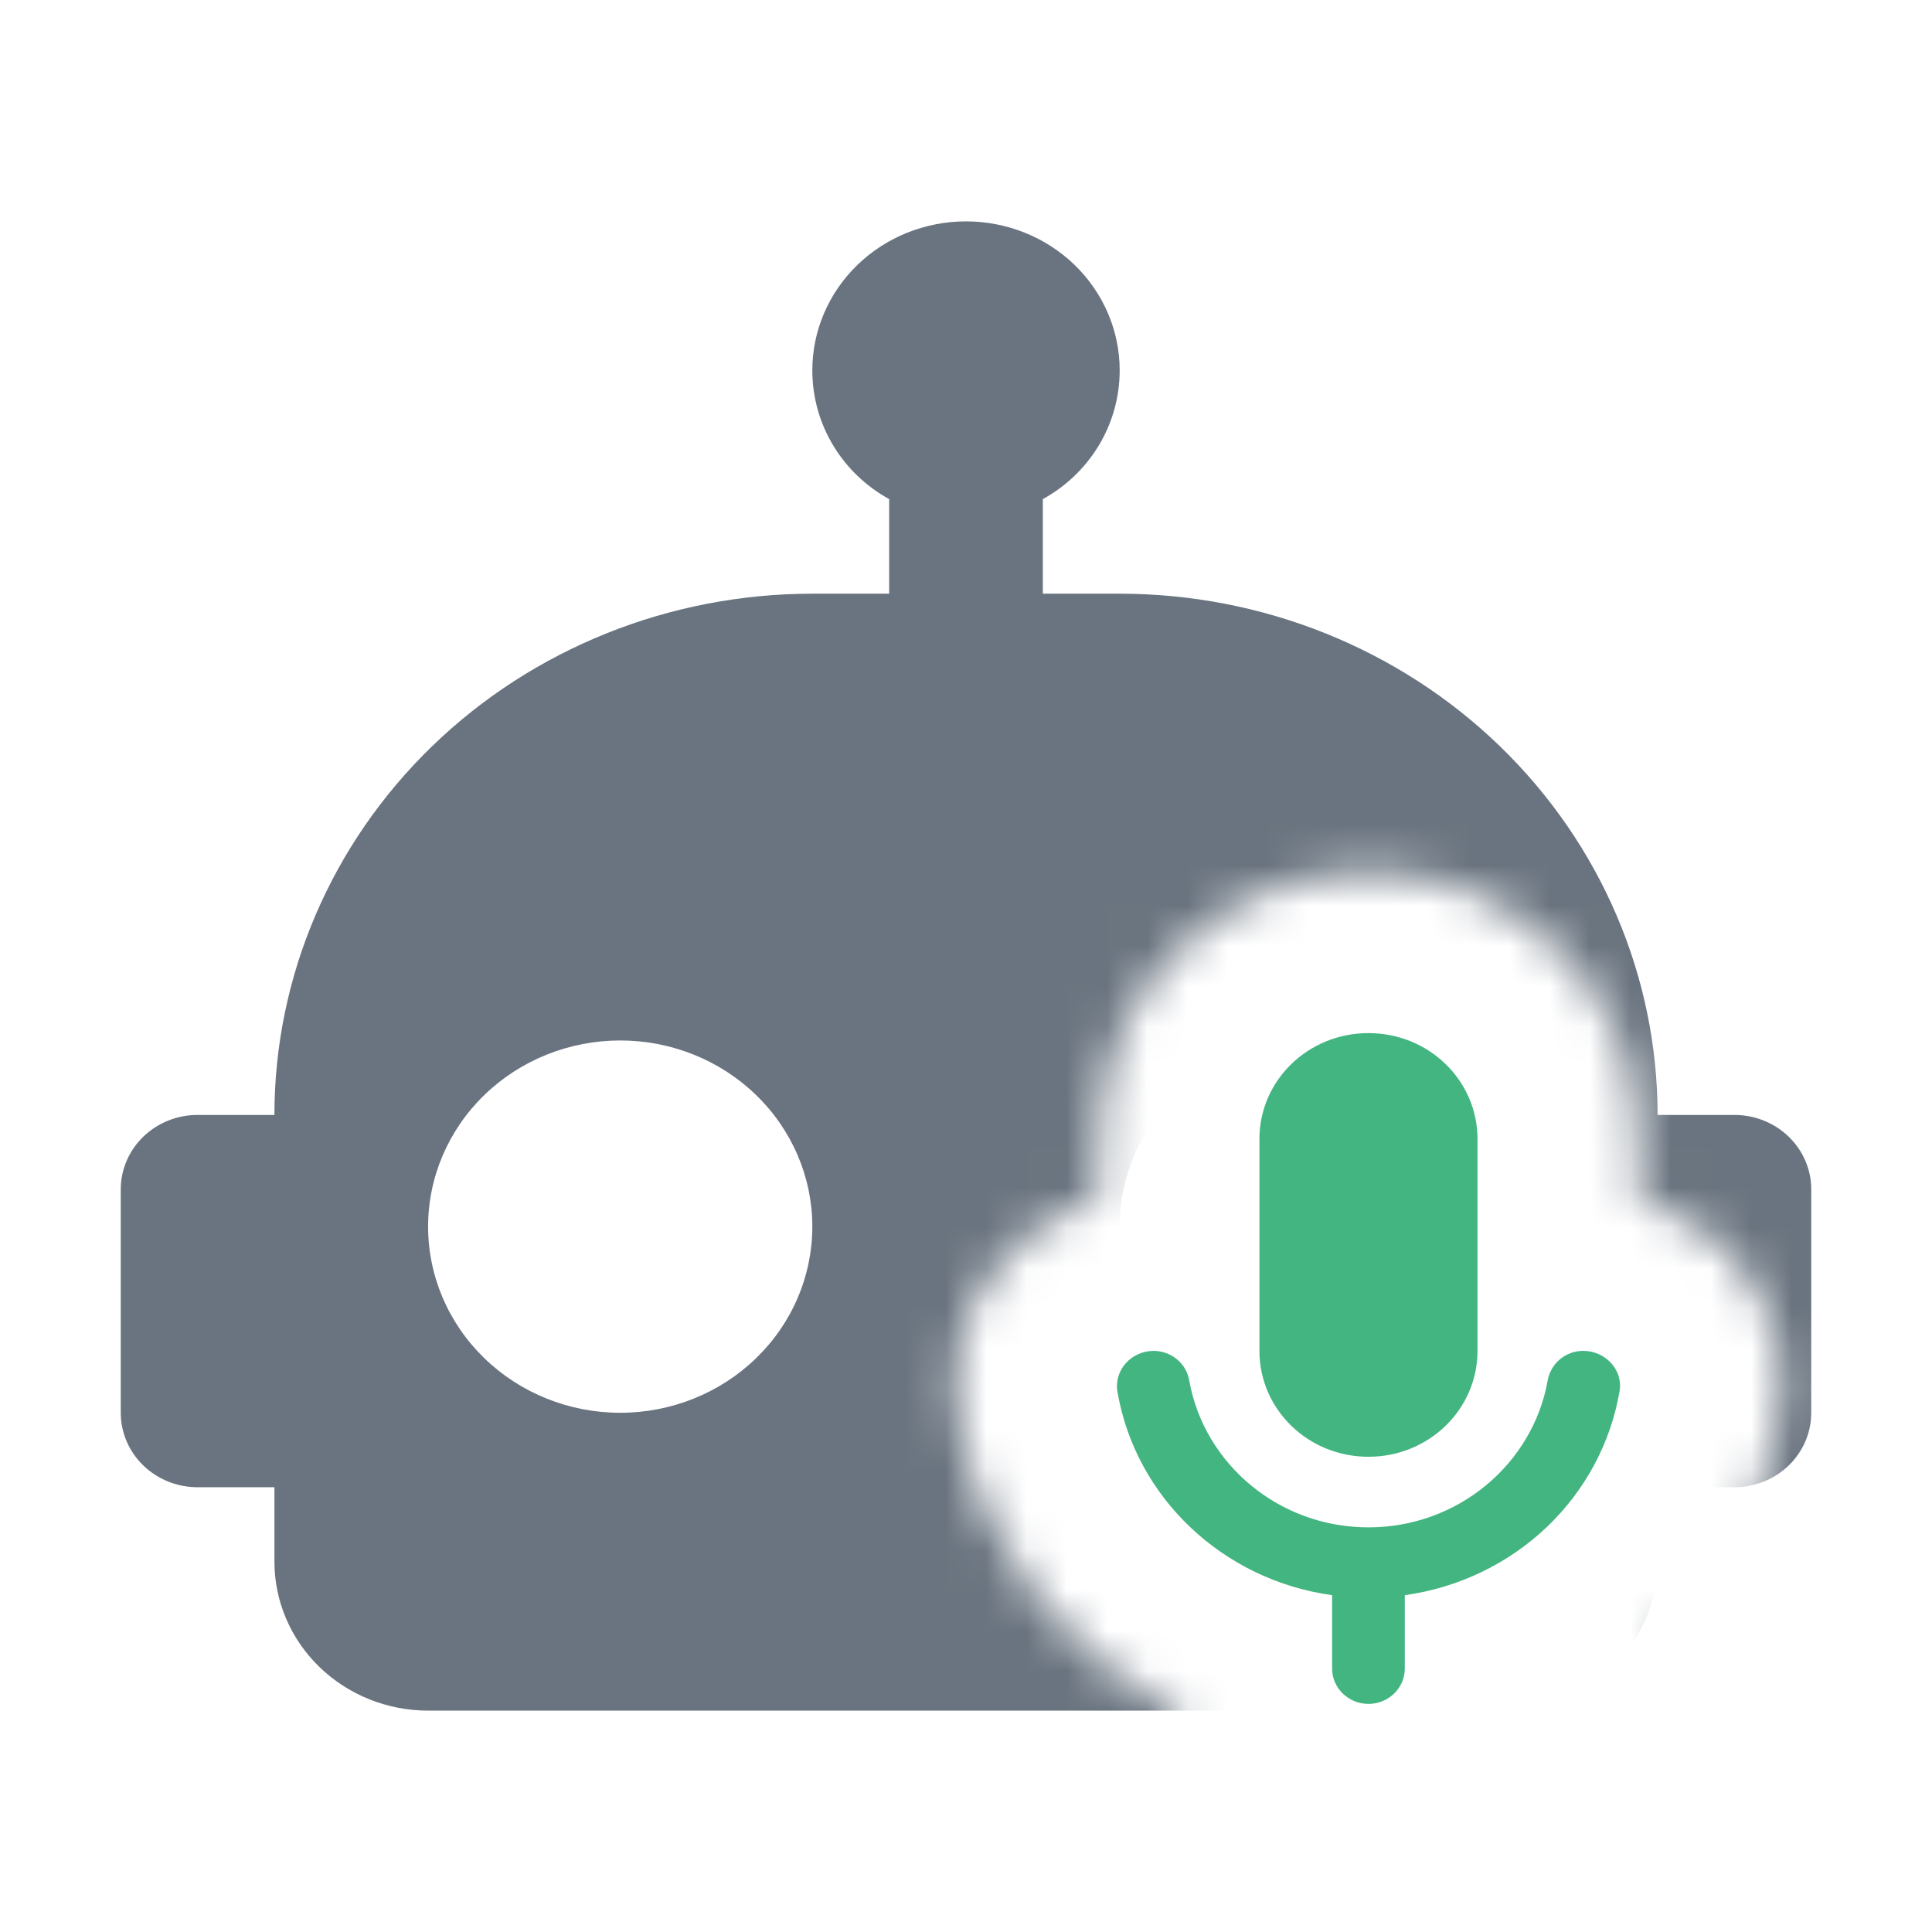 <svg width="48" height="48" viewBox="0 0 48 48" fill="none" xmlns="http://www.w3.org/2000/svg">
<g clip-path="url(#clip0_2053_11614)">
<mask id="mask0_2053_11614" style="mask-type:alpha" maskUnits="userSpaceOnUse" x="0" y="0" width="48" height="48">
<path fill-rule="evenodd" clip-rule="evenodd" d="M25.594 34.917L25.596 34.925C25.595 34.922 25.595 34.92 25.594 34.917Z" fill="#6A7480"/>
<path d="M0 0H48V40.844H41.179C42.755 39.347 43.814 37.386 44.181 35.236L44.181 35.234C44.646 32.513 42.866 30.407 40.708 29.765V28.298C40.708 24.525 37.597 21.667 33.999 21.667C30.401 21.667 27.29 24.525 27.29 28.298V29.761C25.109 30.405 23.399 32.535 23.807 35.172L23.811 35.198L23.815 35.225C24.359 38.459 26.429 41.111 29.216 42.542C29.721 44.777 31.752 46.333 33.999 46.333L34 48H0V0Z" fill="#6A7480"/>
</mask>
<g mask="url(#mask0_2053_11614)">
<path d="M24 5.5C25.013 5.5 25.984 5.89 26.7 6.584C27.416 7.278 27.818 8.219 27.818 9.2C27.818 10.569 27.055 11.771 25.909 12.4V14.75H27.818C31.362 14.75 34.761 16.114 37.268 18.543C39.774 20.972 41.182 24.265 41.182 27.7H43.091C43.597 27.7 44.083 27.895 44.441 28.242C44.799 28.589 45 29.059 45 29.55V35.1C45 35.591 44.799 36.061 44.441 36.408C44.083 36.755 43.597 36.95 43.091 36.95H41.182V38.8C41.182 39.781 40.779 40.722 40.063 41.416C39.347 42.11 38.376 42.5 37.364 42.5H10.636C9.624 42.5 8.653 42.11 7.936 41.416C7.22 40.722 6.818 39.781 6.818 38.8V36.95H4.909C4.403 36.95 3.917 36.755 3.559 36.408C3.201 36.061 3 35.591 3 35.1V29.55C3 29.059 3.201 28.589 3.559 28.242C3.917 27.895 4.403 27.7 4.909 27.7H6.818C6.818 24.265 8.226 20.972 10.732 18.543C13.239 16.114 16.638 14.75 20.182 14.75H22.091V12.4C20.945 11.771 20.182 10.569 20.182 9.2C20.182 8.219 20.584 7.278 21.3 6.584C22.016 5.89 22.987 5.5 24 5.5ZM15.409 25.85C14.143 25.85 12.929 26.337 12.034 27.205C11.139 28.072 10.636 29.248 10.636 30.475C10.636 31.702 11.139 32.878 12.034 33.745C12.929 34.613 14.143 35.1 15.409 35.1C16.675 35.1 17.889 34.613 18.784 33.745C19.679 32.878 20.182 31.702 20.182 30.475C20.182 29.248 19.679 28.072 18.784 27.205C17.889 26.337 16.675 25.85 15.409 25.85ZM32.591 25.85C31.325 25.85 30.111 26.337 29.216 27.205C28.321 28.072 27.818 29.248 27.818 30.475C27.818 31.702 28.321 32.878 29.216 33.745C30.111 34.613 31.325 35.1 32.591 35.1C33.857 35.1 35.071 34.613 35.966 33.745C36.861 32.878 37.364 31.702 37.364 30.475C37.364 29.248 36.861 28.072 35.966 27.205C35.071 26.337 33.857 25.85 32.591 25.85Z" fill="#6A7480"/>
</g>
<path d="M33.999 36.193C35.498 36.193 36.708 35.018 36.708 33.562V28.298C36.708 26.842 35.498 25.667 33.999 25.667C32.5 25.667 31.29 26.842 31.29 28.298V33.562C31.29 35.018 32.5 36.193 33.999 36.193ZM39.335 33.562C38.893 33.562 38.523 33.877 38.45 34.307C38.08 36.368 36.229 37.947 33.999 37.947C31.769 37.947 29.918 36.368 29.548 34.307C29.516 34.101 29.409 33.912 29.247 33.776C29.085 33.639 28.878 33.563 28.663 33.562C28.112 33.562 27.679 34.035 27.76 34.562C28.202 37.193 30.369 39.255 33.096 39.632V41.456C33.096 41.939 33.502 42.333 33.999 42.333C34.496 42.333 34.902 41.939 34.902 41.456V39.632C36.231 39.447 37.464 38.856 38.424 37.945C39.383 37.033 40.019 35.848 40.238 34.562C40.328 34.035 39.886 33.562 39.335 33.562Z" fill="#43B581"/>
</g>
<defs>
<clipPath id="clip0_2053_11614">
<rect width="48" height="48" fill="white"/>
</clipPath>
</defs>
</svg>
